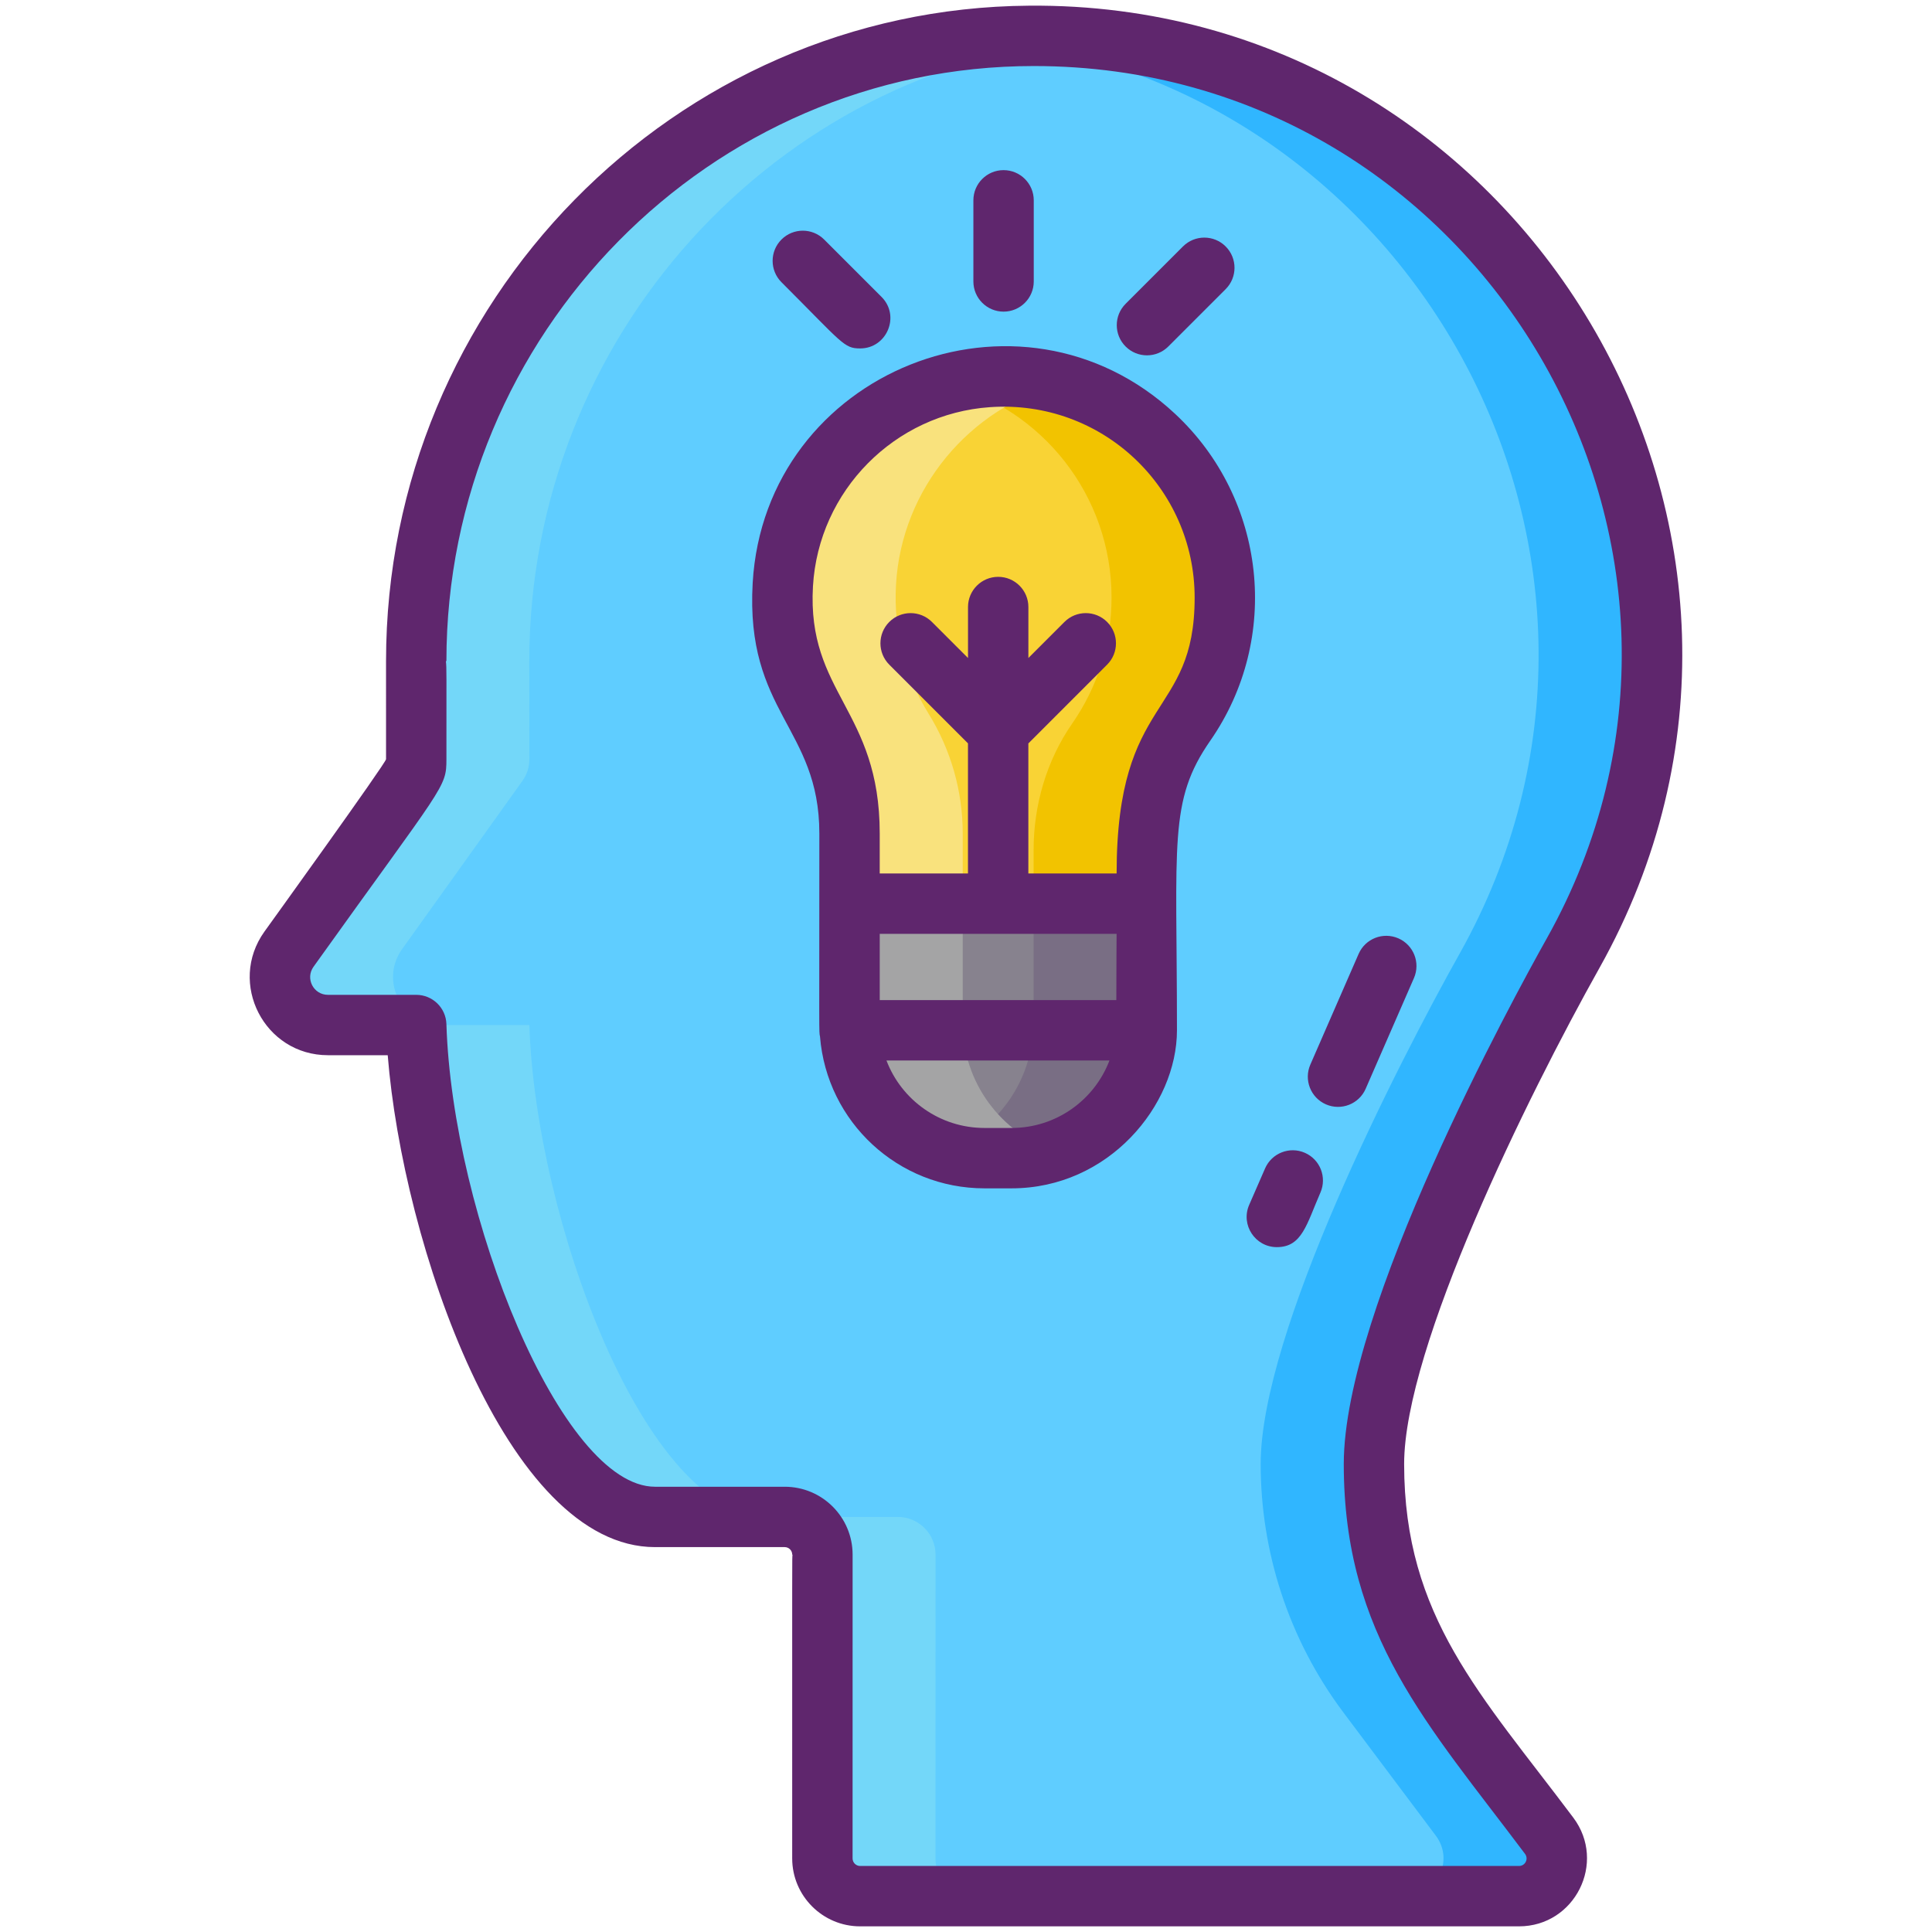 <svg id="Icon_Set" enable-background="new 0 0 256 256" height="512" viewBox="0 0 256 256" width="512" xmlns="http://www.w3.org/2000/svg"><path id="XMLID_14_" d="m38.277 125.775 15.931-22.273c.607-.849.933-1.862.933-2.906-.001-3.809-.002-13.087-.002-12.993 0-45.118 36.089-82.516 81.206-82.849 62.885-.464 102.482 67.35 72.086 121.555-8.35 14.891-26.388 50.219-26.388 67.684 0 11.529 3.645 23.162 10.981 32.942l12.238 16.317c2.472 3.296.12 8-4 8h-87.303c-2.761 0-5-2.24-5-5.002 0-21.067.004-40.375.004-40.246.001-2.762-2.238-5.002-5-5.002h-17.178c-16.378 0-30.854-39.697-31.643-65.18h-11.699c-5.168 0-8.173-5.844-5.166-10.047z" fill="#5fcdff"/><path d="m123.956 246.252c0-21 .01-40.25.01-40.25 0-2.76-2.24-5-5-5h-15c2.76 0 5 2.24 5 5 0 0-.01 19.25-.01 40.25 0 2.76 2.24 5 5 5h15c-2.76 0-5-2.241-5-5z" fill="#73d7f9"/><path d="m70.146 135.821h-11.7c-5.17 0-8.18-5.84-5.17-10.05l15.93-22.27c.61-.85.94-1.86.94-2.91 0-3.78-.01-12.99-.01-12.99 0-42.82 32.51-78.69 74.4-82.51-2.68-.25-5.41-.36-8.19-.34-45.12.34-81.21 37.73-81.21 82.85 0 0 .01 9.21.01 12.99 0 1.05-.33 2.06-.94 2.91l-15.93 22.27c-3.01 4.21 0 10.05 5.17 10.05h11.7c.78 25.48 15.26 65.18 31.64 65.18h15c-16.38.001-30.86-39.7-31.64-65.18z" fill="#73d7f9"/><path d="m208.436 126.312c-8.35 14.89-26.39 50.22-26.39 67.68 0 11.53 3.64 23.16 10.98 32.94l12.24 16.32c2.47 3.3.12 8-4 8h-15c4.12 0 6.47-4.7 4-8l-12.24-16.32c-7.34-9.78-10.98-21.41-10.98-32.94 0-17.46 18.04-52.79 26.39-67.68 29.05-51.82-5.85-116.06-63.9-121.22 2.24-.21 4.51-.32 6.81-.34 62.88-.46 102.48 67.35 72.09 121.56z" fill="#30b6ff"/><path d="m162.29 79.186c0-16.871-14.256-30.412-31.379-29.234-14.581 1.003-26.339 12.906-27.182 27.497-.364 6.303 1.268 12.202 4.319 17.13 2.949 4.762 4.517 10.249 4.517 15.85v16.779h39.386v-14.542c0-5.984 1.711-11.882 5.124-16.798 3.288-4.734 5.215-10.482 5.215-16.682z" fill="#f9d335"/><path d="m134.038 153.452h-3.597c-9.872 0-17.875-8.003-17.875-17.875v-8.37h39.347v8.37c0 9.873-8.003 17.875-17.875 17.875z" fill="#87828e"/><path d="m162.286 79.184c0 6.2-1.92 11.95-5.21 16.68-3.41 4.92-5.12 10.82-5.12 16.8v14.54h-15v-14.54c0-5.98 1.71-11.88 5.12-16.8 3.29-4.73 5.21-10.48 5.21-16.68 0-13.59-9.25-25.02-21.8-28.33 1.75-.47 3.57-.77 5.43-.9 17.12-1.18 31.37 12.36 31.37 29.23z" fill="#f2c300"/><path d="m123.046 94.574c2.95 4.77 4.52 10.25 4.52 15.85v16.78h-15v-16.78c0-5.6-1.57-11.08-4.52-15.85-3.05-4.92-4.68-10.82-4.32-17.13.85-14.59 12.6-26.49 27.19-27.49 3.33-.23 6.54.1 9.57.9-11.98 3.18-21.02 13.86-21.76 26.59-.36 6.31 1.27 12.21 4.32 17.13z" fill="#f9e27d"/><path d="m151.916 127.204v8.37c0 9.88-8.01 17.88-17.88 17.88h-3.6c-1.99 0-3.91-.33-5.7-.93 7.08-2.38 12.18-9.06 12.18-16.95v-8.37z" fill="#796e84"/><path d="m139.736 152.524c-1.79.6-3.71.93-5.7.93h-3.6c-9.87 0-17.87-8-17.87-17.88v-8.37h15v8.37c0 7.89 5.1 14.57 12.17 16.95z" fill="#a4a4a5"/><path d="m112.566 119.733h39.386v16.779h-39.386z" fill="#87828e"/><path d="m136.956 119.734h15v16.78h-15z" fill="#796e84"/><path d="m112.566 119.734h15v16.78h-15z" fill="#a4a4a5"/><g fill="#5f266d"><path d="m136.327.753c-46.965.347-85.175 39.308-85.175 86.85l.001 12.994c0 .491-15.83 22.447-16.118 22.85-4.895 6.843.002 16.374 8.42 16.374h7.919c1.992 24.915 15.7 65.18 35.422 65.18h17.178c.555 0 1 .446 1 1.001h.041c-.064.646-.041-1.719-.045 40.247 0 4.964 4.038 9.002 9 9.002h87.303c7.413 0 11.646-8.471 7.2-14.4-12.214-16.285-22.418-26.607-22.418-46.858 0-15.46 16.266-48.589 25.876-65.728 32.067-57.182-10.012-128.098-75.604-127.512zm41.729 193.239c0 22.755 11.18 34.542 24.019 51.659.497.663.031 1.6-.8 1.6h-87.303c-.551 0-1-.449-1-1.002 0-20.936.004-40.135.004-40.245.002-4.975-4.024-9.003-9-9.003h-17.179c-12.431 0-26.861-35.98-27.645-61.304-.067-2.16-1.837-3.876-3.998-3.876h-11.699c-1.917 0-3.028-2.16-1.913-3.72 17.337-24.238 17.613-23.68 17.611-27.507-.002-11.634.038-11.992-.07-12.992h.068c0-43.291 34.884-78.852 77.833-78.852 59.445 0 96.808 64.174 67.97 115.601-4.491 8.01-26.898 49.011-26.898 69.641z"/><path d="m185.288 124.334c-2.029-.883-4.383.043-5.266 2.068l-6.396 14.666c-.883 2.024.042 4.382 2.067 5.266 2.031.883 4.385-.046 5.266-2.068l6.396-14.666c.884-2.025-.042-4.382-2.067-5.266z"/><path d="m172.897 152.751c-2.024-.884-4.382.042-5.266 2.066l-2.108 4.834c-1.156 2.65.801 5.601 3.665 5.601 3.349 0 3.94-3.023 5.777-7.235.882-2.026-.043-4.383-2.068-5.266z"/><path d="m155.715 54.844c-20.557-19.188-54.345-5.692-55.981 22.389-.983 17.201 8.833 19.138 8.833 33.209 0 27.391-.063 26.179.087 26.901.906 11.328 10.349 20.119 21.792 20.119h3.59c12.887 0 21.917-11.024 21.917-20.941 0-24.992-1.131-30.376 4.406-38.364 9.452-13.589 7.411-32.059-4.644-43.313zm-21.678 94.617h-3.59c-5.924 0-11.003-3.713-12.986-8.941h29.548c-1.995 5.245-7.063 8.941-12.972 8.941zm13.881-16.942h-31.349v-8.779h31.386c0 1.821-.037 3.306-.037 8.779zm.04-16.779h-11.696v-17.231l10.438-10.439c1.562-1.562 1.562-4.095 0-5.656-1.563-1.563-4.095-1.563-5.657 0l-4.777 4.777v-6.756c0-2.209-1.791-4-4-4s-4 1.791-4 4v6.756l-4.777-4.777c-1.563-1.563-4.095-1.563-5.657 0-1.562 1.562-1.562 4.095 0 5.656l10.429 10.429v17.241h-11.694v-5.299c0-16.407-9.658-18.561-8.847-32.748.738-12.668 10.828-22.875 23.472-23.742 14.879-1.019 27.105 10.718 27.105 25.24.001 16.087-10.339 12.697-10.339 36.549z"/><path d="m132.978 41.294c2.209 0 4-1.791 4-4v-10.75c0-2.209-1.791-4-4-4s-4 1.791-4 4v10.75c0 2.209 1.791 4 4 4z"/><path d="m154.806 45.913 7.601-7.601c1.563-1.562 1.563-4.095 0-5.656-1.562-1.562-4.094-1.563-5.657 0l-7.601 7.601c-1.563 1.562-1.563 4.095 0 5.656 1.563 1.562 4.096 1.563 5.657 0z"/><path d="m113.978 46.169c3.531 0 5.356-4.302 2.829-6.828l-7.602-7.602c-1.563-1.563-4.095-1.563-5.657 0-1.562 1.562-1.562 4.095 0 5.656 8.141 8.141 8.272 8.774 10.43 8.774z"/></g></svg>